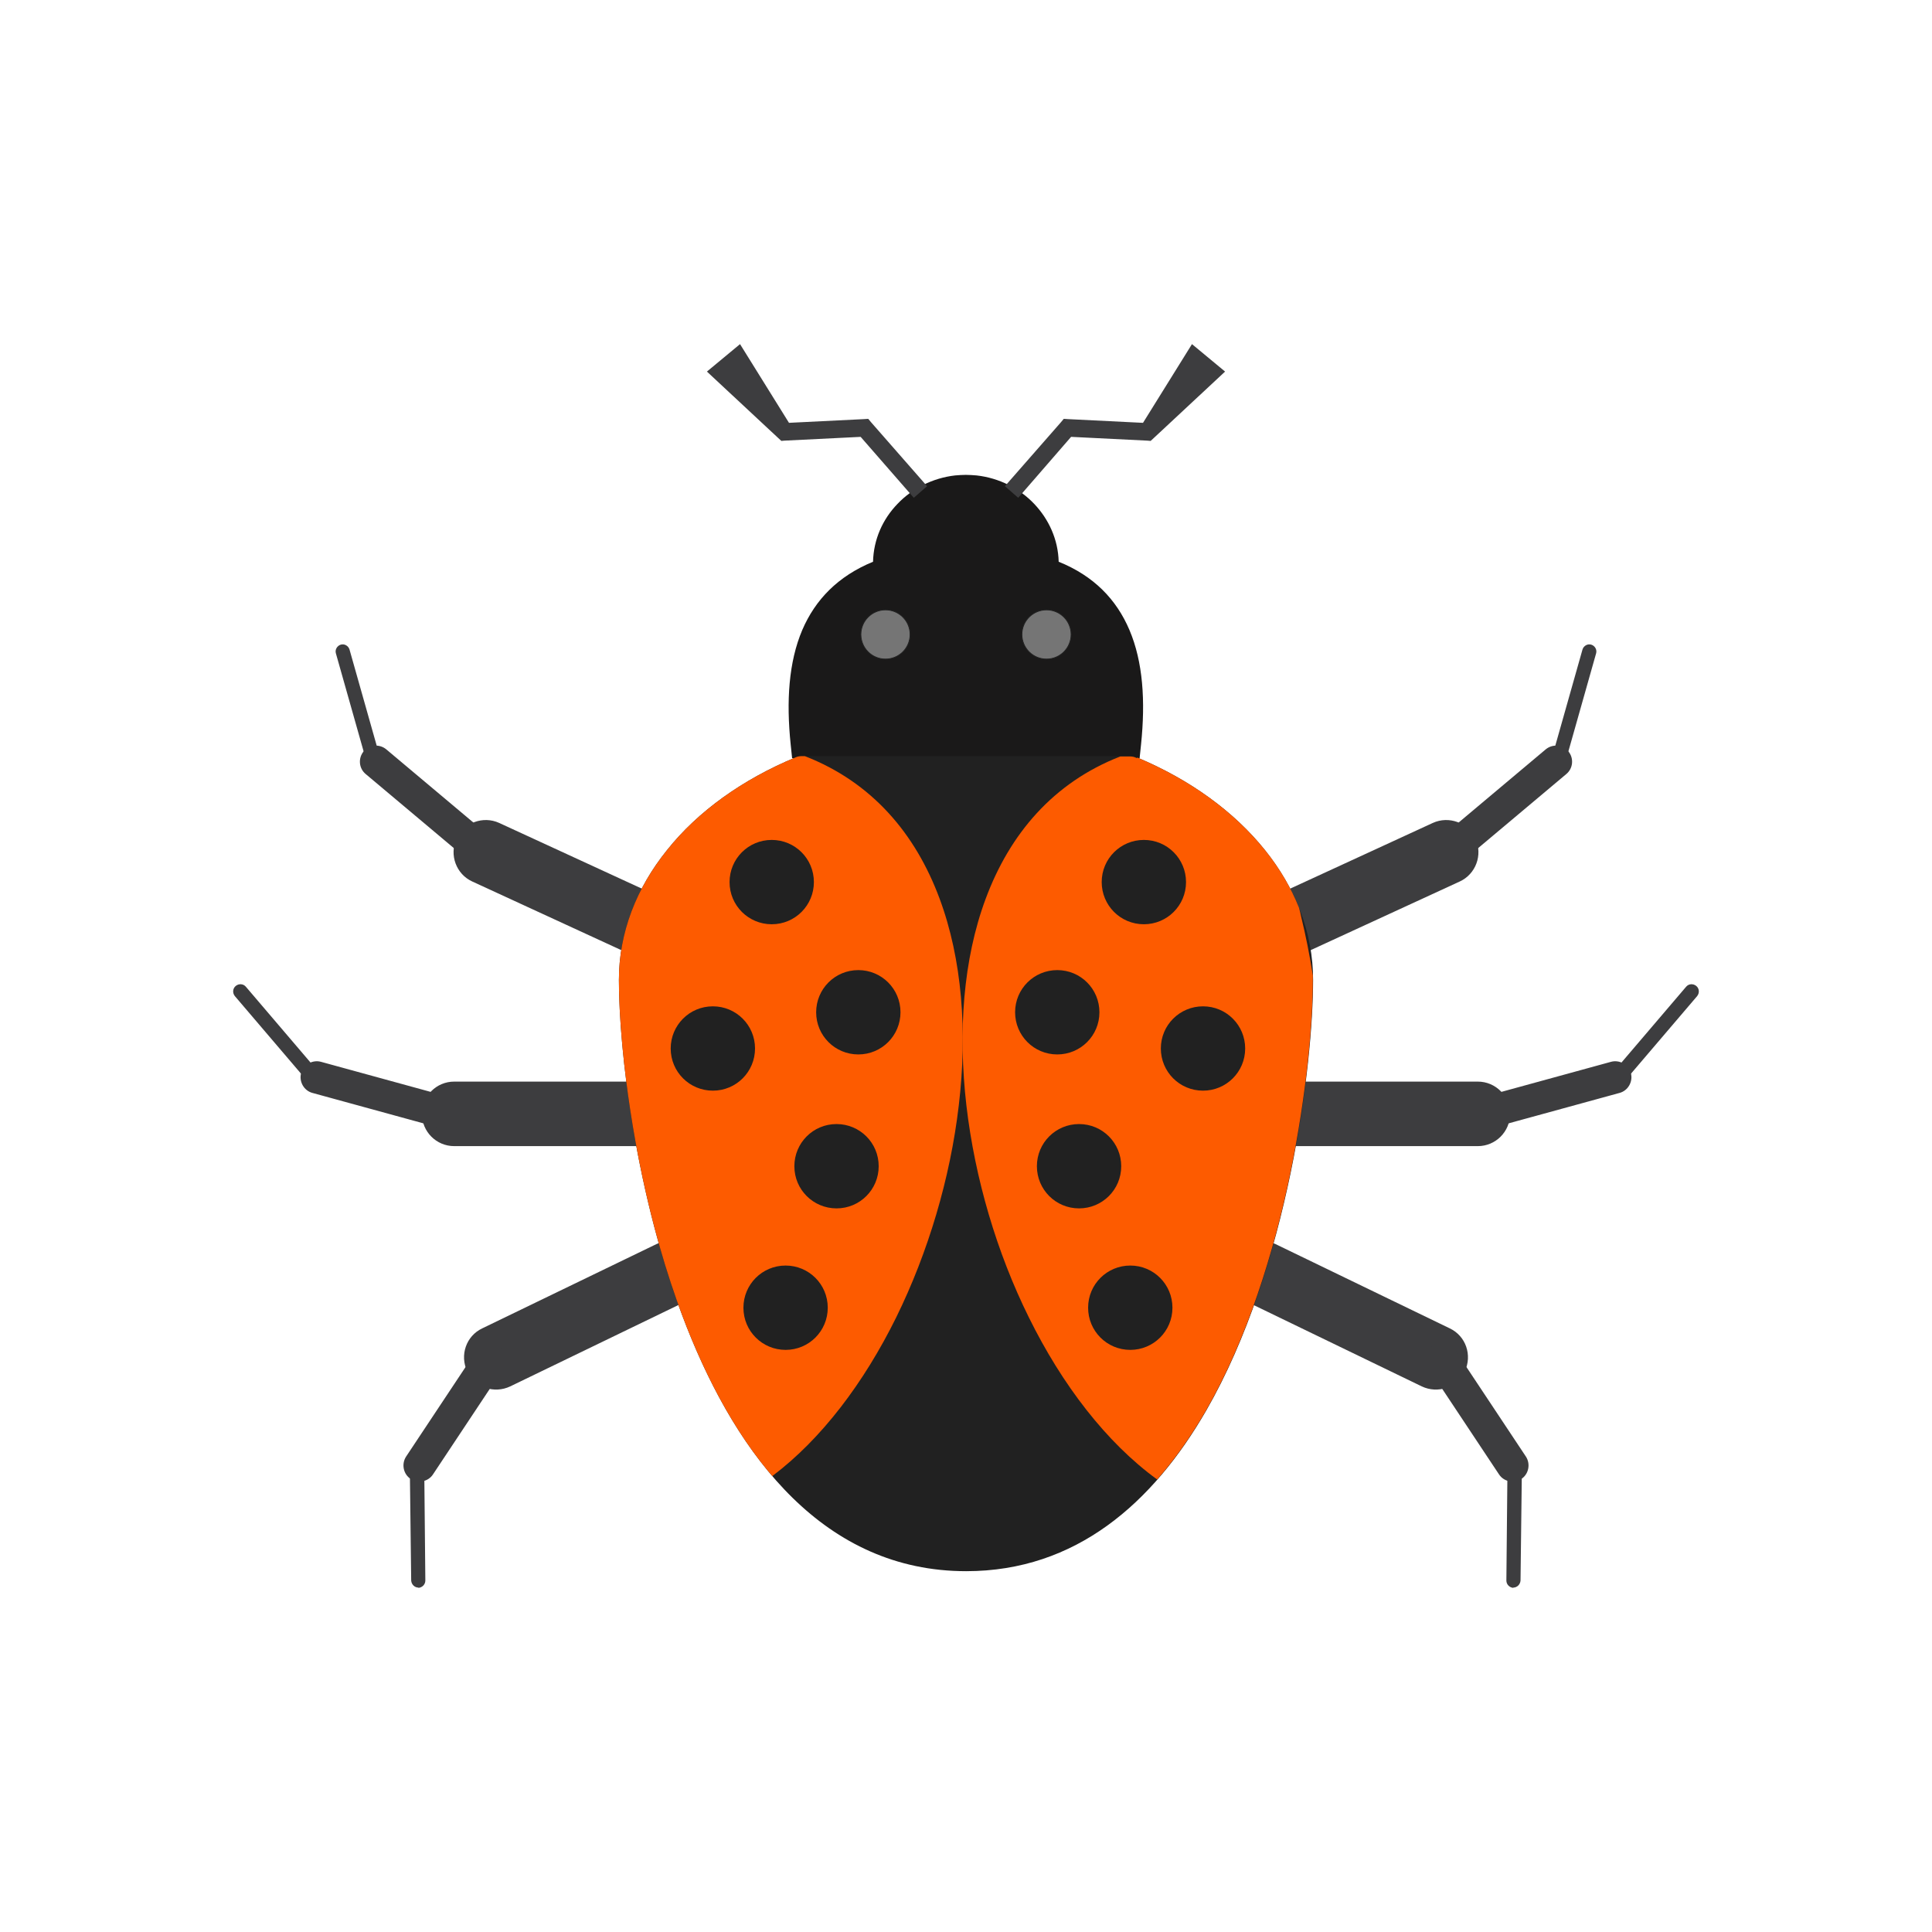 <?xml version="1.0" encoding="UTF-8"?>
<!DOCTYPE svg PUBLIC "-//W3C//DTD SVG 1.1//EN" "http://www.w3.org/Graphics/SVG/1.1/DTD/svg11.dtd">
<!-- Creator: CorelDRAW -->
<svg xmlns="http://www.w3.org/2000/svg" xml:space="preserve" width="6.827in" height="6.827in" style="shape-rendering:geometricPrecision; text-rendering:geometricPrecision; image-rendering:optimizeQuality; fill-rule:evenodd; clip-rule:evenodd"
viewBox="0 0 6.827 6.827"
 xmlns:xlink="http://www.w3.org/1999/xlink">
 <defs>
  <style type="text/css">
   <![CDATA[
    .str0 {stroke:#212121;stroke-width:0.003;stroke-linecap:round;stroke-linejoin:round}
    .fil5 {fill:none}
    .fil4 {fill:#757575}
    .fil1 {fill:#1A1919;fill-rule:nonzero}
    .fil2 {fill:#212121;fill-rule:nonzero}
    .fil0 {fill:#3D3D3F;fill-rule:nonzero}
    .fil3 {fill:#FD5B00;fill-rule:nonzero}
   ]]>
  </style>
 </defs>
 <g id="Layer_x0020_1">
  <g id="_212361384">
   <g>
    <g>
     <g>
      <path id="_212364456" class="fil0" d="M1.651 4.846c-0.027,-0.057 -0.004,-0.125 0.053,-0.152l0.616 -0.298c0.057,-0.027 0.125,-0.004 0.152,0.053 0.027,0.057 0.004,0.125 -0.053,0.152l-0.616 0.298c-0.057,0.027 -0.125,0.004 -0.152,-0.053z"/>
      <path id="_212364648" class="fil0" d="M1.451 5.226c-0.026,-0.017 -0.033,-0.053 -0.016,-0.079l0.249 -0.375c0.017,-0.026 0.053,-0.033 0.079,-0.016 0.026,0.017 0.033,0.053 0.016,0.079l-0.249 0.375c-0.017,0.026 -0.053,0.033 -0.079,0.016z"/>
      <path id="_212364216" class="fil0" d="M1.479 5.61c-0.014,0 -0.025,-0.011 -0.026,-0.025l-0.005 -0.411c-0,-0.014 0.011,-0.025 0.025,-0.026 0.014,-0 0.025,0.011 0.026,0.025l0.004 0.412c0,0.014 -0.011,0.025 -0.025,0.026z"/>
     </g>
     <g>
      <path id="_212364480" class="fil0" d="M1.491 3.936c0,0.063 0.051,0.114 0.114,0.114l0.684 0c0.063,0 0.114,-0.051 0.114,-0.114 0,-0.063 -0.051,-0.114 -0.114,-0.114l-0.684 0c-0.063,0 -0.114,0.051 -0.114,0.114z"/>
      <path id="_212364288" class="fil0" d="M1.064 3.792c-0.008,0.03 0.01,0.062 0.04,0.07l0.434 0.119c0.03,0.008 0.062,-0.01 0.07,-0.04 0.008,-0.03 -0.01,-0.062 -0.04,-0.07l-0.434 -0.119c-0.03,-0.008 -0.062,0.01 -0.07,0.04z"/>
      <path id="_212364600" class="fil0" d="M0.833 3.484c-0.011,0.009 -0.012,0.025 -0.003,0.036l0.267 0.313c0.009,0.011 0.025,0.012 0.036,0.003 0.011,-0.009 0.012,-0.025 0.003,-0.036l-0.267 -0.313c-0.009,-0.011 -0.025,-0.012 -0.036,-0.003z"/>
     </g>
     <g>
      <path id="_212364672" class="fil0" d="M1.613 2.964c-0.026,0.057 -0.001,0.125 0.056,0.151l0.621 0.286c0.057,0.026 0.125,0.001 0.151,-0.056 0.026,-0.057 0.001,-0.125 -0.056,-0.151l-0.621 -0.286c-0.057,-0.026 -0.125,-0.001 -0.151,0.056z"/>
      <path id="_212364576" class="fil0" d="M1.285 2.655c-0.02,0.024 -0.017,0.06 0.007,0.08l0.344 0.289c0.024,0.02 0.06,0.017 0.08,-0.007 0.02,-0.024 0.017,-0.06 -0.007,-0.08l-0.344 -0.289c-0.024,-0.02 -0.06,-0.017 -0.08,0.007z"/>
      <path id="_212364624" class="fil0" d="M1.204 2.278c-0.013,0.004 -0.021,0.018 -0.017,0.031l0.112 0.396c0.004,0.013 0.018,0.021 0.031,0.017 0.013,-0.004 0.021,-0.018 0.017,-0.031l-0.112 -0.396c-0.004,-0.013 -0.018,-0.021 -0.031,-0.017z"/>
     </g>
    </g>
    <g>
     <g>
      <path id="_212363712" class="fil0" d="M5.176 4.846c0.027,-0.057 0.004,-0.125 -0.053,-0.152l-0.616 -0.298c-0.057,-0.027 -0.125,-0.004 -0.152,0.053 -0.027,0.057 -0.004,0.125 0.053,0.152l0.616 0.298c0.057,0.027 0.125,0.004 0.152,-0.053z"/>
      <path id="_212364072" class="fil0" d="M5.376 5.226c0.026,-0.017 0.033,-0.053 0.016,-0.079l-0.249 -0.375c-0.017,-0.026 -0.053,-0.033 -0.079,-0.016 -0.026,0.017 -0.033,0.053 -0.016,0.079l0.249 0.375c0.017,0.026 0.053,0.033 0.079,0.016z"/>
      <path id="_212363688" class="fil0" d="M5.347 5.61c0.014,0 0.025,-0.011 0.026,-0.025l0.005 -0.411c0,-0.014 -0.011,-0.025 -0.025,-0.026 -0.014,-0 -0.025,0.011 -0.026,0.025l-0.004 0.412c-0,0.014 0.011,0.025 0.025,0.026z"/>
     </g>
     <g>
      <path id="_212363400" class="fil0" d="M5.336 3.936c0,0.063 -0.051,0.114 -0.114,0.114l-0.684 0c-0.063,0 -0.114,-0.051 -0.114,-0.114 0,-0.063 0.051,-0.114 0.114,-0.114l0.684 0c0.063,0 0.114,0.051 0.114,0.114z"/>
      <path id="_212363592" class="fil0" d="M5.763 3.792c0.008,0.03 -0.01,0.062 -0.04,0.07l-0.434 0.119c-0.03,0.008 -0.062,-0.01 -0.07,-0.04 -0.008,-0.03 0.01,-0.062 0.04,-0.07l0.434 -0.119c0.03,-0.008 0.062,0.01 0.07,0.04z"/>
      <path id="_212363568" class="fil0" d="M5.994 3.484c0.011,0.009 0.012,0.025 0.003,0.036l-0.267 0.313c-0.009,0.011 -0.025,0.012 -0.036,0.003 -0.011,-0.009 -0.012,-0.025 -0.003,-0.036l0.267 -0.313c0.009,-0.011 0.025,-0.012 0.036,-0.003z"/>
     </g>
     <g>
      <path id="_212363856" class="fil0" d="M5.214 2.964c0.026,0.057 0.001,0.125 -0.056,0.151l-0.621 0.286c-0.057,0.026 -0.125,0.001 -0.151,-0.056 -0.026,-0.057 -0.001,-0.125 0.056,-0.151l0.621 -0.286c0.057,-0.026 0.125,-0.001 0.151,0.056z"/>
      <path id="_212363784" class="fil0" d="M5.542 2.655c0.02,0.024 0.017,0.06 -0.007,0.08l-0.344 0.289c-0.024,0.02 -0.06,0.017 -0.08,-0.007 -0.02,-0.024 -0.017,-0.06 0.007,-0.08l0.344 -0.289c0.024,-0.02 0.06,-0.017 0.08,0.007z"/>
      <path id="_212363280" class="fil0" d="M5.623 2.278c0.013,0.004 0.021,0.018 0.017,0.031l-0.112 0.396c-0.004,0.013 -0.018,0.021 -0.031,0.017 -0.013,-0.004 -0.021,-0.018 -0.017,-0.031l0.112 -0.396c0.004,-0.013 0.018,-0.021 0.031,-0.017z"/>
     </g>
    </g>
   </g>
   <path id="_212362752" class="fil1" d="M3.741 1.985c0.124,0.05 0.204,0.133 0.25,0.241 0.048,0.113 0.057,0.251 0.041,0.405l-0.005 0.048 -0.048 0 -1.132 0 -0.048 0 -0.005 -0.048c-0.016,-0.154 -0.007,-0.292 0.041,-0.405 0.046,-0.107 0.126,-0.19 0.25,-0.241 0.002,-0.079 0.034,-0.15 0.086,-0.204 0.052,-0.055 0.125,-0.092 0.204,-0.101 0.013,-0.001 0.025,-0.002 0.038,-0.002 0.012,0 0.025,0.001 0.038,0.002 0.08,0.009 0.152,0.046 0.204,0.101 0.051,0.054 0.084,0.125 0.086,0.204z"/>
   <path id="_212363016" class="fil2" d="M4.019 2.677c0.186,0.078 0.342,0.191 0.451,0.327 0.108,0.135 0.17,0.291 0.17,0.459 0,0.294 -0.085,1.013 -0.378,1.522 -0.188,0.326 -0.46,0.567 -0.848,0.567 -0.998,0 -1.227,-1.607 -1.227,-2.089 0,-0.168 0.062,-0.325 0.17,-0.459 0.109,-0.137 0.267,-0.25 0.455,-0.328 0.007,-0.003 0.014,-0.004 0.02,-0.004l0 -8.66142e-005 1.164 0c0.008,0 0.017,0.002 0.024,0.006z"/>
   <path id="_212362944" class="fil3" d="M4.019 2.677c0.186,0.078 0.342,0.191 0.451,0.327 0.051,0.063 0.091,0.131 0.12,0.203 0.003,0.011 0.006,0.022 0.008,0.033 0.016,0.066 0.03,0.135 0.041,0.207 0,0.005 0,0.011 0,0.016 0,0.294 -0.085,1.013 -0.378,1.522 -0.051,0.088 -0.108,0.17 -0.172,0.243 -0.18,-0.131 -0.336,-0.335 -0.453,-0.572 -0.114,-0.23 -0.191,-0.492 -0.221,-0.749 -0.03,-0.26 -0.012,-0.516 0.068,-0.731 0.085,-0.229 0.239,-0.411 0.476,-0.503l0 -0 0.034 0c0.008,0 0.017,0.002 0.024,0.006z"/>
   <path id="_212362728" class="fil3" d="M2.729 5.216c-0.426,-0.498 -0.542,-1.41 -0.542,-1.753 0,-0.168 0.062,-0.325 0.17,-0.459 0.109,-0.137 0.267,-0.25 0.455,-0.328 0.007,-0.003 0.014,-0.004 0.02,-0.004l0 -8.66142e-005 0.012 0 0 0c0.237,0.092 0.391,0.274 0.476,0.503 0.08,0.215 0.099,0.471 0.068,0.731 -0.03,0.257 -0.108,0.519 -0.221,0.749 -0.114,0.231 -0.264,0.43 -0.438,0.561z"/>
   <g>
    <circle id="_212362776" class="fil4 str0" cx="3.129" cy="2.242" r="0.087"/>
    <circle id="_212362968" class="fil4 str0" cx="3.698" cy="2.242" r="0.087"/>
   </g>
   <g>
    <polygon id="_212362104" class="fil0" points="3.229,1.759 3.031,1.532 3.056,1.543 2.773,1.557 2.761,1.558 2.748,1.546 2.498,1.313 2.615,1.216 2.796,1.507 2.77,1.495 3.053,1.481 3.068,1.48 3.078,1.492 3.276,1.718 "/>
    <polygon id="_212362560" class="fil0" points="3.551,1.718 3.749,1.492 3.759,1.48 3.774,1.481 4.056,1.495 4.031,1.507 4.212,1.216 4.329,1.313 4.079,1.546 4.066,1.558 4.053,1.557 3.771,1.543 3.795,1.532 3.598,1.759 "/>
   </g>
   <path id="_212361960" class="fil2" d="M2.578 3.117c0,0.083 0.067,0.149 0.149,0.149 0.083,0 0.149,-0.067 0.149,-0.149 0,-0.083 -0.067,-0.149 -0.149,-0.149 -0.083,0 -0.149,0.067 -0.149,0.149z"/>
   <path id="_212362512" class="fil2" d="M4.191 3.117c0,0.083 -0.067,0.149 -0.149,0.149 -0.083,0 -0.149,-0.067 -0.149,-0.149 0,-0.083 0.067,-0.149 0.149,-0.149 0.083,0 0.149,0.067 0.149,0.149z"/>
   <path id="_212362416" class="fil2" d="M2.37 3.705c0,0.083 0.067,0.149 0.149,0.149 0.083,0 0.149,-0.067 0.149,-0.149 0,-0.083 -0.067,-0.149 -0.149,-0.149 -0.083,0 -0.149,0.067 -0.149,0.149z"/>
   <path id="_212361864" class="fil2" d="M4.4 3.705c0,0.083 -0.067,0.149 -0.149,0.149 -0.083,0 -0.149,-0.067 -0.149,-0.149 0,-0.083 0.067,-0.149 0.149,-0.149 0.083,0 0.149,0.067 0.149,0.149z"/>
   <path id="_212362200" class="fil2" d="M2.884 3.577c0,0.083 0.067,0.149 0.149,0.149 0.083,0 0.149,-0.067 0.149,-0.149 0,-0.083 -0.067,-0.149 -0.149,-0.149 -0.083,0 -0.149,0.067 -0.149,0.149z"/>
   <path id="_212362296" class="fil2" d="M3.885 3.577c0,0.083 -0.067,0.149 -0.149,0.149 -0.083,0 -0.149,-0.067 -0.149,-0.149 0,-0.083 0.067,-0.149 0.149,-0.149 0.083,0 0.149,0.067 0.149,0.149z"/>
   <path id="_212362584" class="fil2" d="M2.807 4.121c0,0.083 0.067,0.149 0.149,0.149 0.083,0 0.149,-0.067 0.149,-0.149 0,-0.083 -0.067,-0.149 -0.149,-0.149 -0.083,0 -0.149,0.067 -0.149,0.149z"/>
   <path id="_212361576" class="fil2" d="M3.962 4.121c0,0.083 -0.067,0.149 -0.149,0.149 -0.083,0 -0.149,-0.067 -0.149,-0.149 0,-0.083 0.067,-0.149 0.149,-0.149 0.083,0 0.149,0.067 0.149,0.149z"/>
   <path id="_212361240" class="fil2" d="M2.627 4.621c0,0.083 0.067,0.149 0.149,0.149 0.083,0 0.149,-0.067 0.149,-0.149 0,-0.083 -0.067,-0.149 -0.149,-0.149 -0.083,0 -0.149,0.067 -0.149,0.149z"/>
   <path id="_212361216" class="fil2" d="M4.143 4.621c0,0.083 -0.067,0.149 -0.149,0.149 -0.083,0 -0.149,-0.067 -0.149,-0.149 0,-0.083 0.067,-0.149 0.149,-0.149 0.083,0 0.149,0.067 0.149,0.149z"/>
  </g>
  <rect class="fil5" width="6.827" height="6.827"/>
 </g>
</svg>
